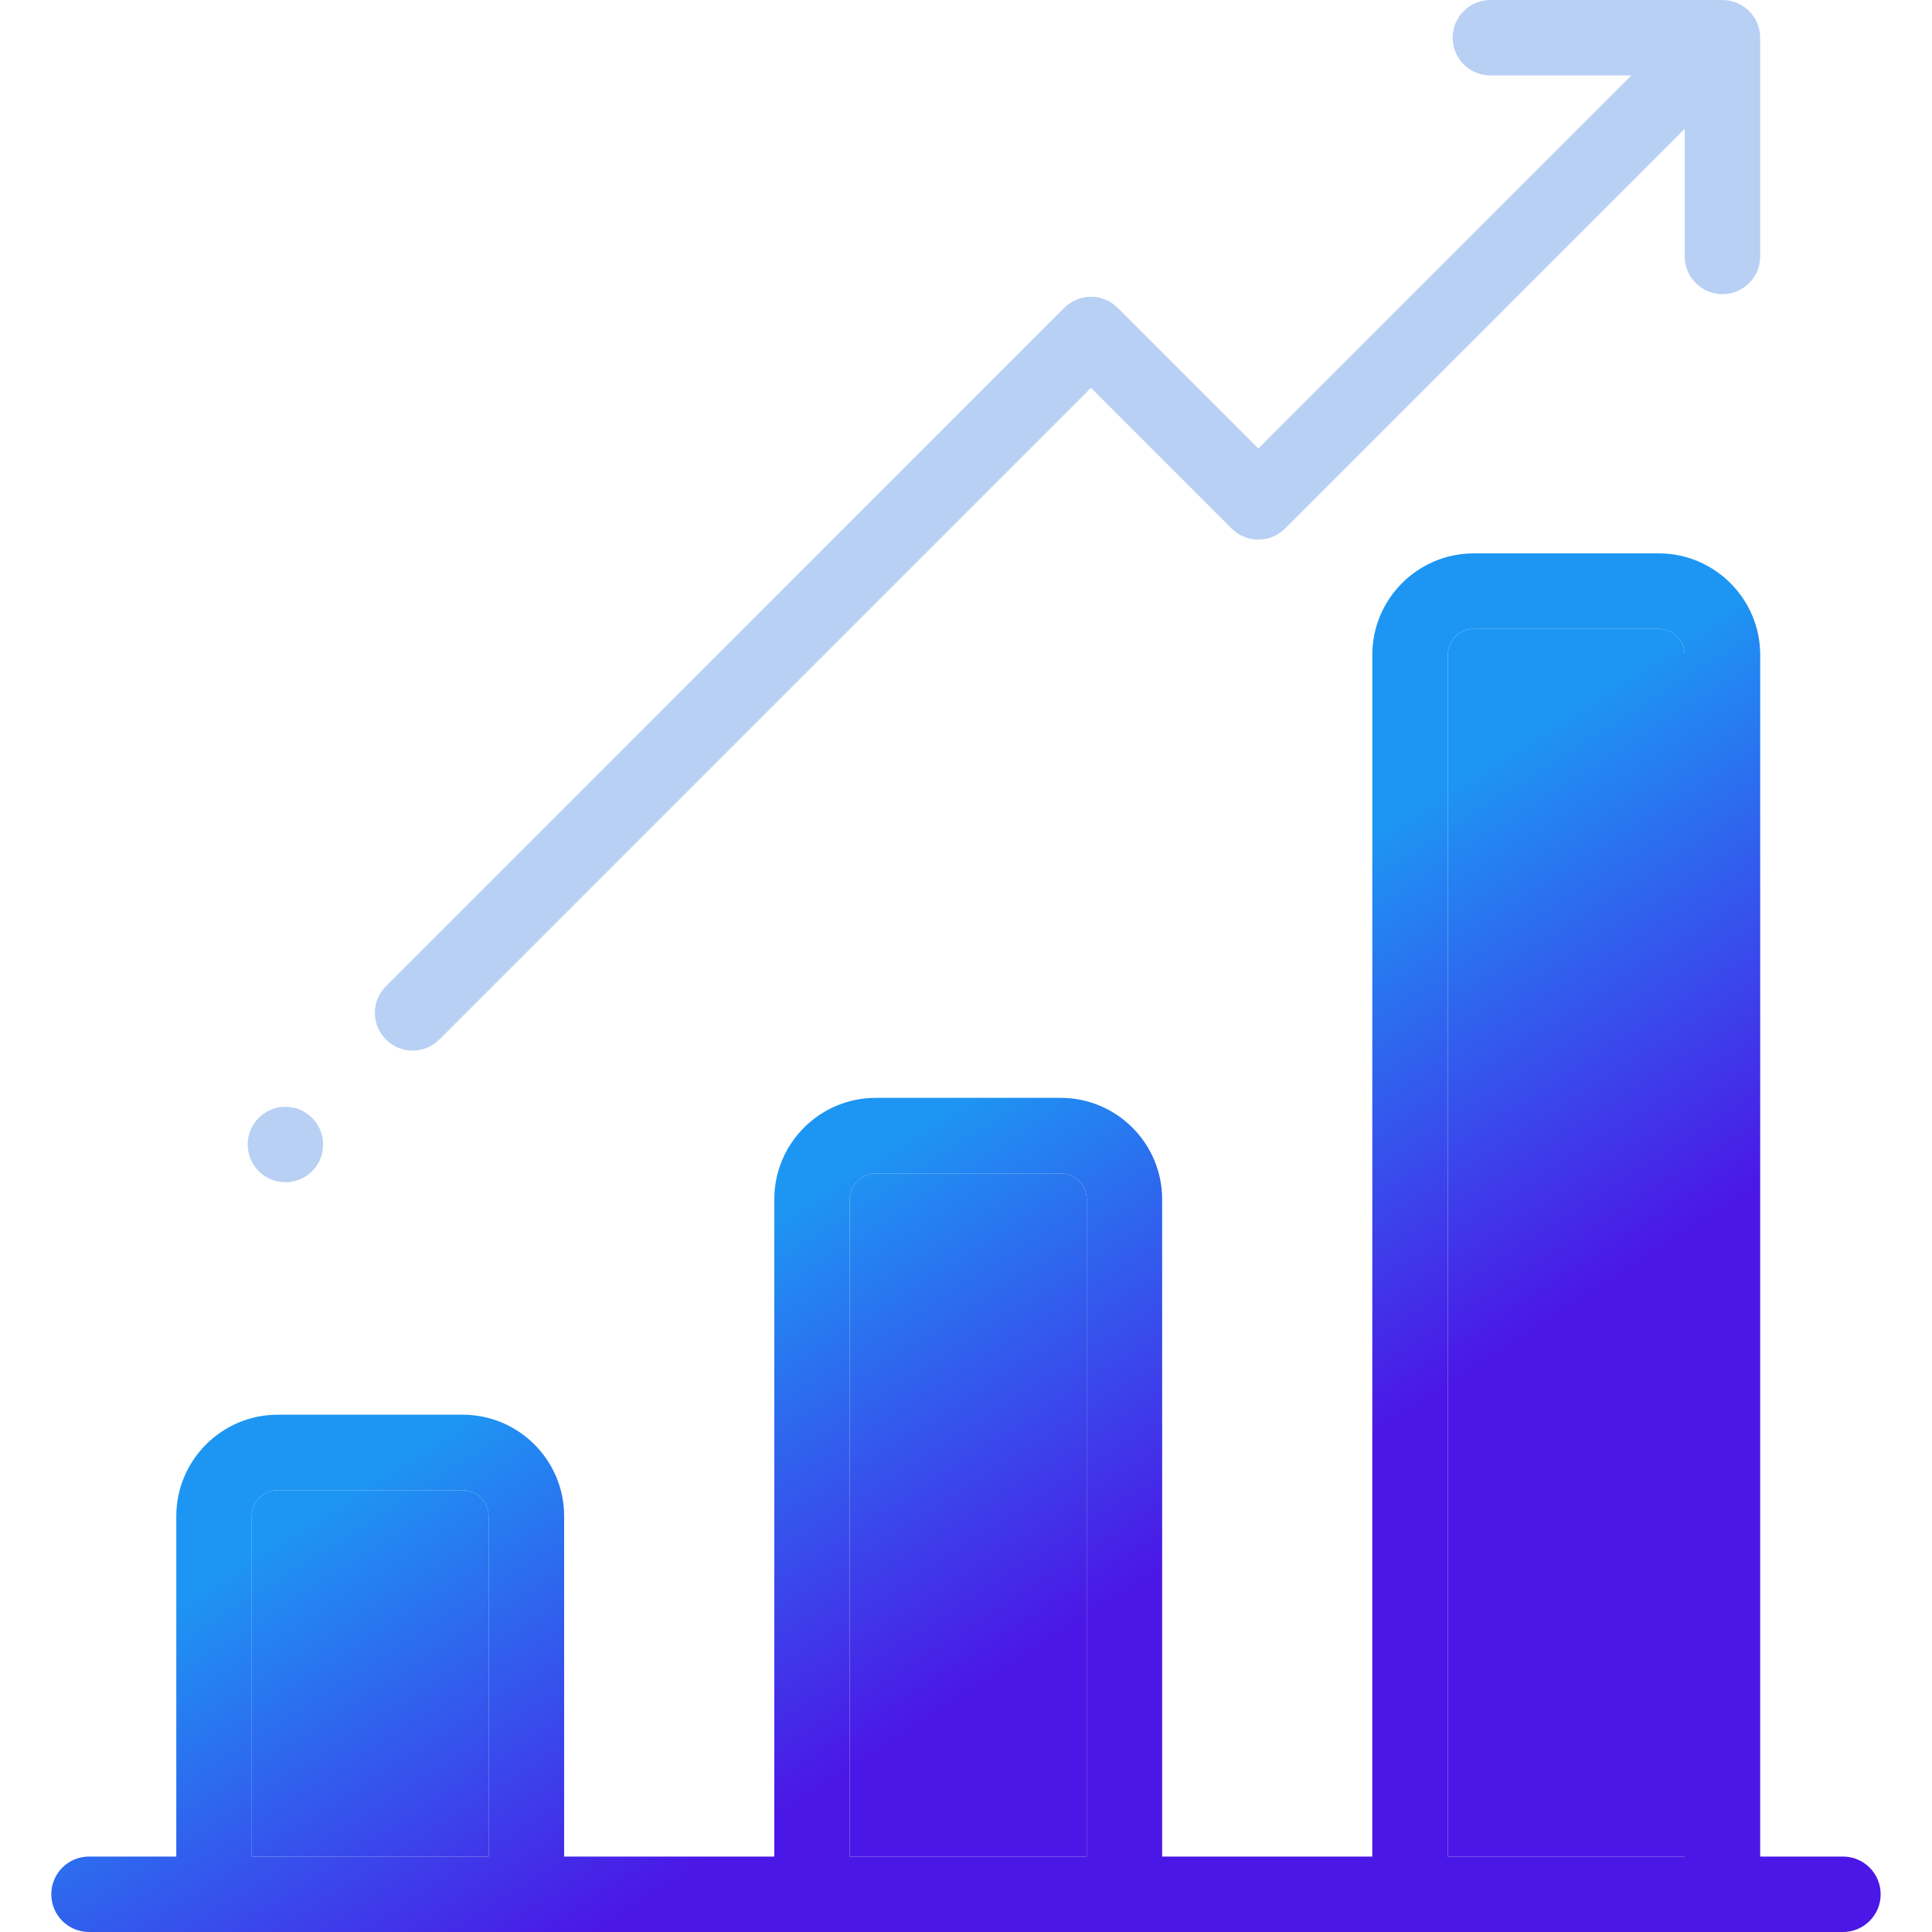 <svg width="40" height="40" viewBox="0 0 40 40" fill="none" xmlns="http://www.w3.org/2000/svg">
<g clip-path="url(#clip0)">
<path d="M38.156 38.438H36.443V13.558C36.443 12.4 35.5 11.457 34.342 11.457H30.512C29.354 11.457 28.412 12.4 28.412 13.558V38.438H24.061V24.83C24.061 23.672 23.119 22.73 21.961 22.73H18.131C16.973 22.73 16.031 23.672 16.031 24.83V38.438H11.68V31.39C11.68 30.232 10.738 29.29 9.58 29.29H5.75C4.592 29.29 3.65 30.233 3.65 31.39V38.438H1.844C1.412 38.438 1.062 38.787 1.062 39.219C1.062 39.65 1.412 40 1.844 40H38.156C38.588 40 38.937 39.65 38.937 39.219C38.937 38.787 38.588 38.438 38.156 38.438ZM10.117 38.438H5.212V31.39C5.212 31.094 5.453 30.853 5.75 30.853H9.58C9.876 30.853 10.117 31.094 10.117 31.39V38.438ZM22.499 38.438H17.593V24.83C17.593 24.534 17.835 24.293 18.131 24.293H21.961C22.258 24.293 22.499 24.534 22.499 24.83V38.438ZM34.88 38.438H29.975V13.558C29.975 13.261 30.216 13.02 30.512 13.02H34.342C34.639 13.02 34.88 13.261 34.88 13.558V38.438Z" fill="url(#paint0_linear)"/>
<path d="M34.88 38.438H29.975V13.558C29.975 13.261 30.216 13.02 30.512 13.02H34.342C34.639 13.02 34.88 13.261 34.88 13.558V38.438Z" fill="url(#paint1_linear)"/>
<path d="M22.499 38.438H17.593V24.83C17.593 24.534 17.835 24.293 18.131 24.293H21.961C22.258 24.293 22.499 24.534 22.499 24.83V38.438Z" fill="url(#paint2_linear)"/>
<path d="M10.117 38.438H5.212V31.39C5.212 31.094 5.453 30.853 5.75 30.853H9.58C9.876 30.853 10.117 31.094 10.117 31.39V38.438Z" fill="url(#paint3_linear)"/>
<path d="M36.441 0.822C36.452 0.608 36.377 0.392 36.214 0.229C36.051 0.066 35.835 -0.009 35.621 0.002C35.609 0.001 35.596 0 35.584 0H30.857C30.425 0 30.076 0.35 30.076 0.781C30.076 1.213 30.425 1.562 30.857 1.562H33.776L26.052 9.286L23.14 6.373C22.993 6.227 22.795 6.144 22.587 6.144C22.38 6.144 22.181 6.227 22.035 6.373L7.991 20.418C7.685 20.723 7.685 21.218 7.991 21.523C8.143 21.675 8.343 21.751 8.543 21.751C8.743 21.751 8.943 21.675 9.095 21.523L22.587 8.03L25.5 10.943C25.805 11.248 26.3 11.248 26.605 10.943L34.88 2.667V5.309C34.88 5.74 35.23 6.09 35.662 6.09C36.093 6.09 36.443 5.74 36.443 5.309V0.859C36.443 0.847 36.442 0.834 36.441 0.822Z" fill="#B8D0F3"/>
<path d="M5.909 24.477C6.341 24.477 6.69 24.128 6.69 23.696C6.69 23.265 6.341 22.915 5.909 22.915C5.478 22.915 5.128 23.265 5.128 23.696C5.128 24.128 5.478 24.477 5.909 24.477Z" fill="#B8D0F3"/>
</g>
<defs>
<linearGradient id="paint0_linear" x1="5.532" y1="15.396" x2="22.323" y2="41.584" gradientUnits="userSpaceOnUse">
<stop offset="0.446" stop-color="#1D96F3"/>
<stop offset="0.784" stop-color="#4B17E6"/>
</linearGradient>
<linearGradient id="paint1_linear" x1="5.532" y1="15.396" x2="22.323" y2="41.584" gradientUnits="userSpaceOnUse">
<stop offset="0.446" stop-color="#1D96F3"/>
<stop offset="0.784" stop-color="#4B17E6"/>
</linearGradient>
<linearGradient id="paint2_linear" x1="5.532" y1="15.396" x2="22.323" y2="41.584" gradientUnits="userSpaceOnUse">
<stop offset="0.446" stop-color="#1D96F3"/>
<stop offset="0.784" stop-color="#4B17E6"/>
</linearGradient>
<linearGradient id="paint3_linear" x1="5.532" y1="15.396" x2="22.323" y2="41.584" gradientUnits="userSpaceOnUse">
<stop offset="0.446" stop-color="#1D96F3"/>
<stop offset="0.784" stop-color="#4B17E6"/>
</linearGradient>
<clipPath id="clip0">
<rect width="40" height="40" fill="white"/>
</clipPath>
</defs>
</svg>
